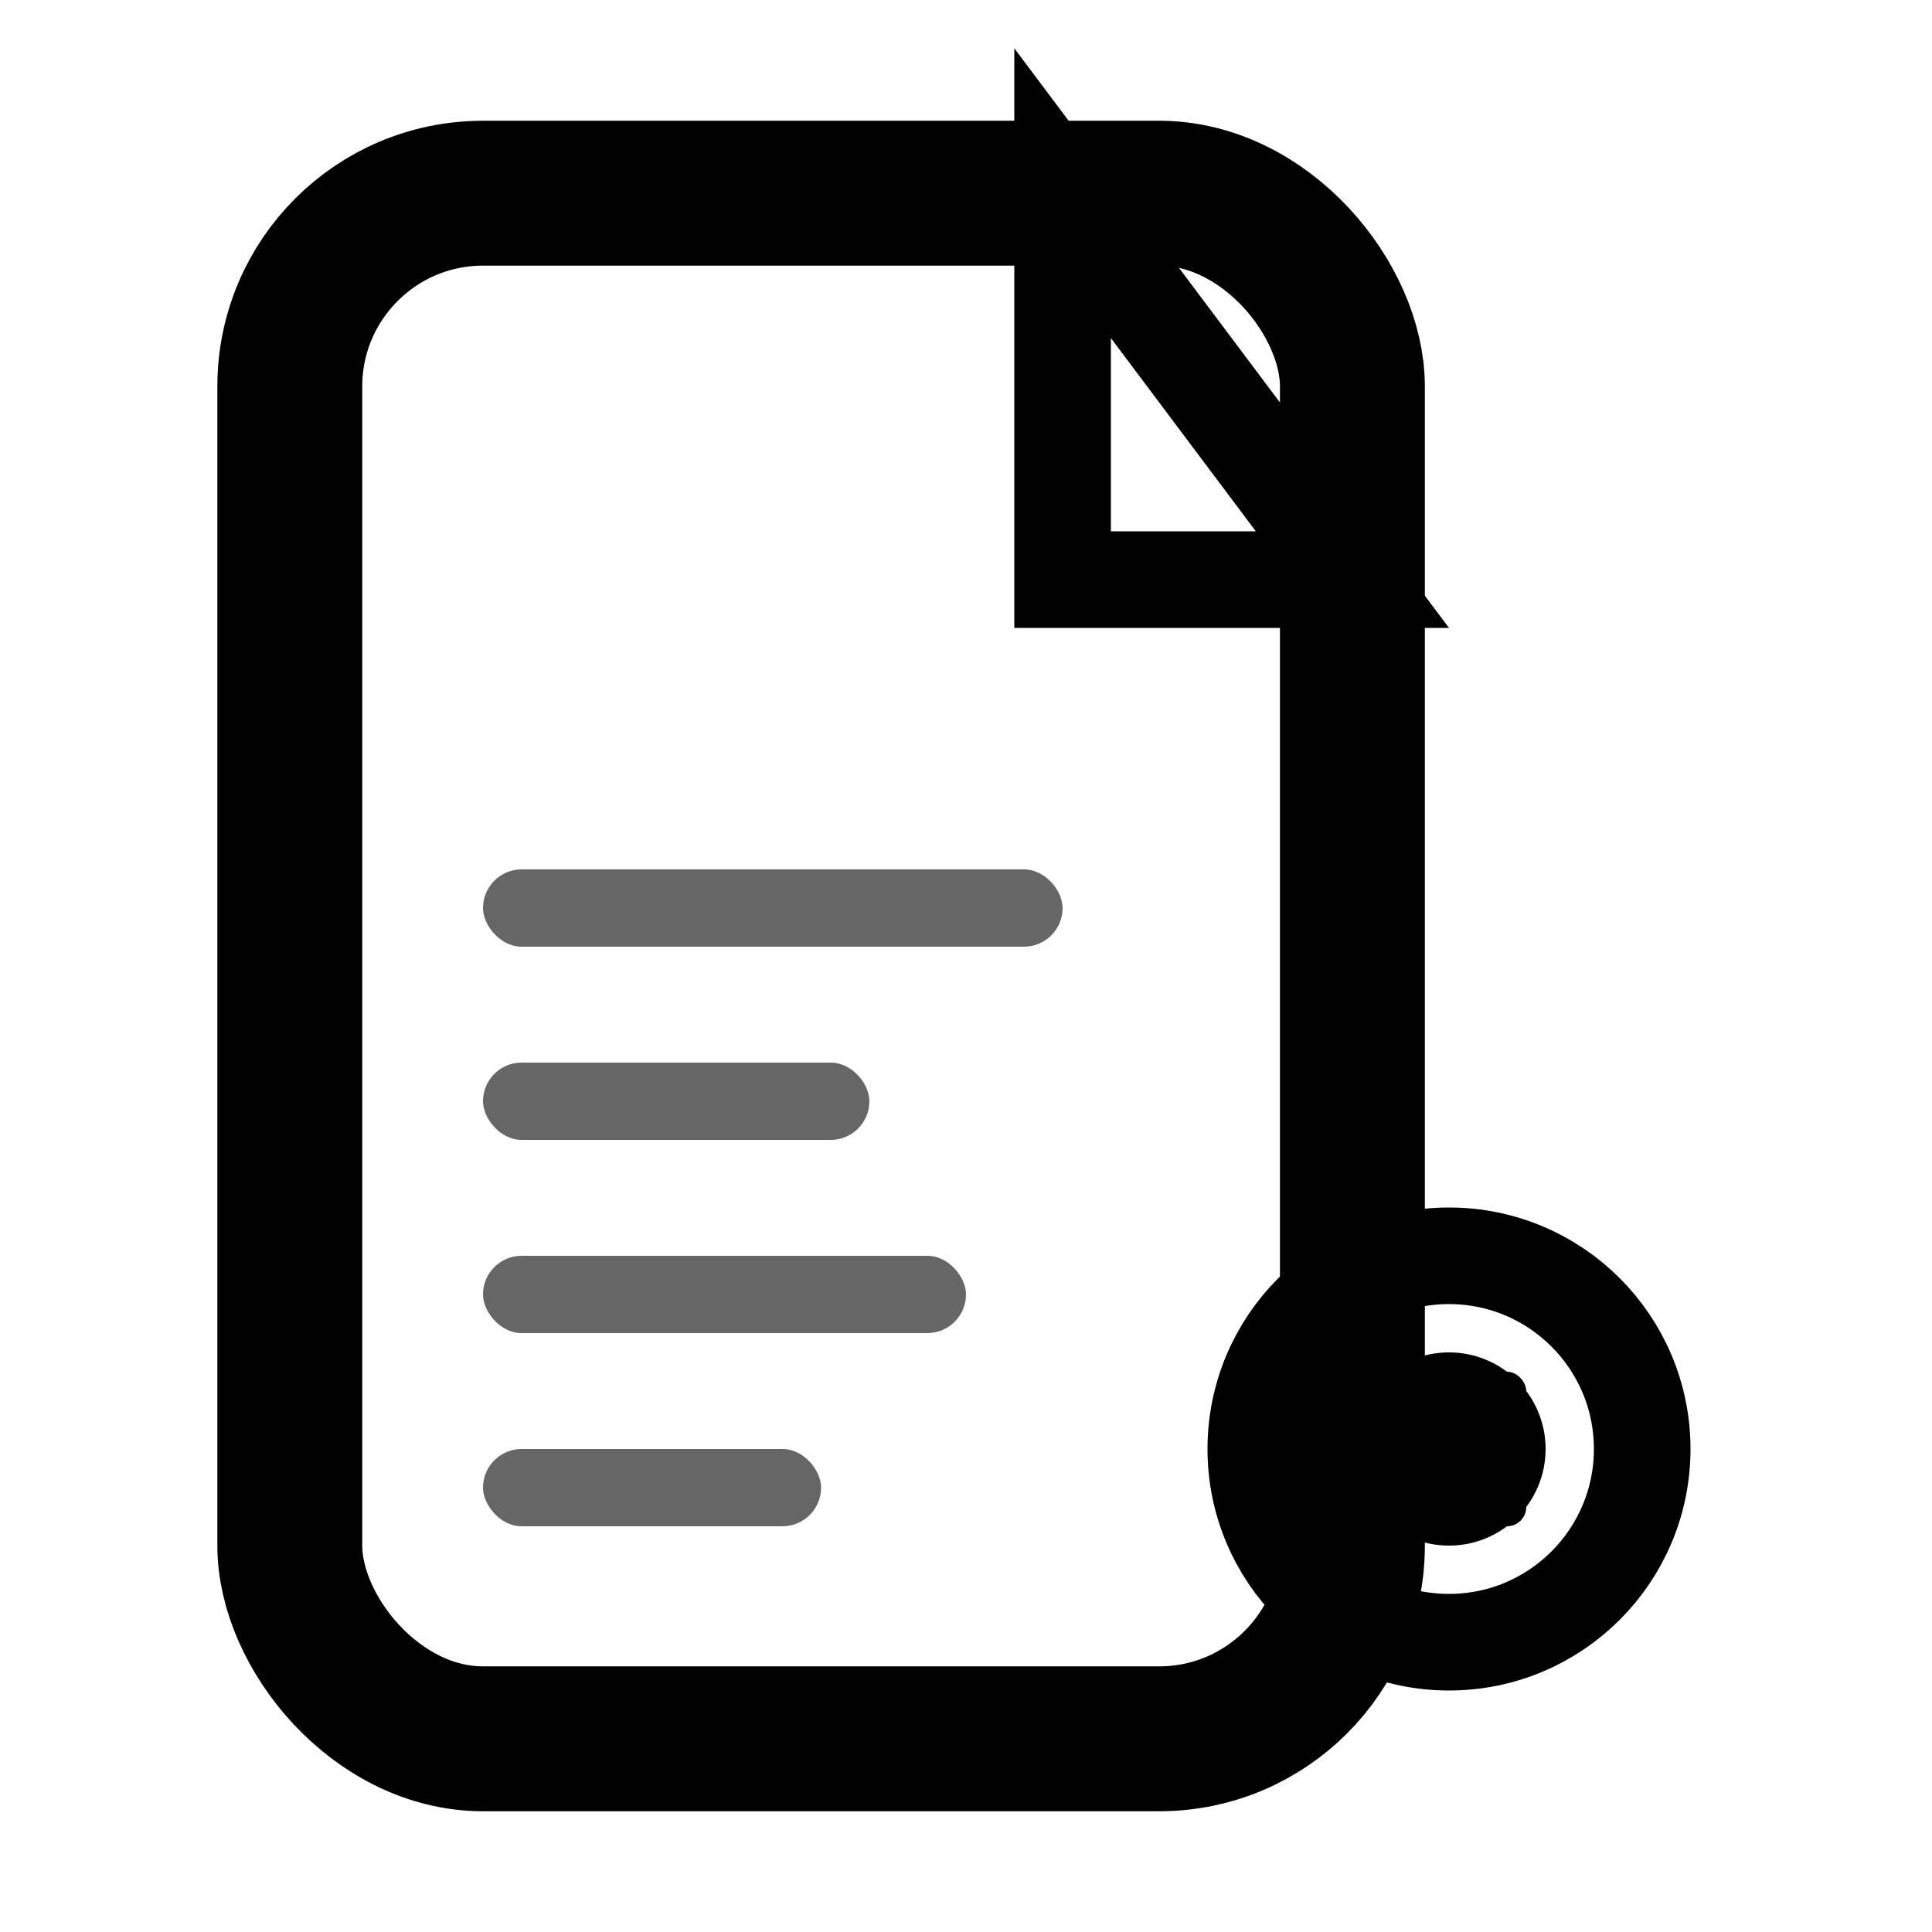 <svg xmlns="http://www.w3.org/2000/svg" width="20" height="20" viewBox="0 0 20 20"><!-- 文件主体 --><rect x="3" y="2" width="11" height="16" fill="none" stroke="currentColor" stroke-width="1.5" rx="2"/><!-- 文件折角 --><path d="M11 2v4h3L11 2z" fill="none" stroke="currentColor" stroke-width="1"/><!-- 通用文件内容线条 --><rect x="5" y="9" width="6" height="0.8" fill="currentColor" opacity="0.6" rx="0.4"/><rect x="5" y="11" width="4" height="0.8" fill="currentColor" opacity="0.6" rx="0.4"/><rect x="5" y="13" width="5" height="0.8" fill="currentColor" opacity="0.6" rx="0.4"/><rect x="5" y="15" width="3.5" height="0.8" fill="currentColor" opacity="0.6" rx="0.4"/><!-- 文件类型标识 --><circle cx="15" cy="15" r="2" fill="none" stroke="currentColor" stroke-width="1"/><circle cx="15" cy="15" r="1" fill="currentColor"/><rect x="14.2" y="14.2" width="1.6" height="1.6" fill="currentColor" rx="0.2"/></svg>